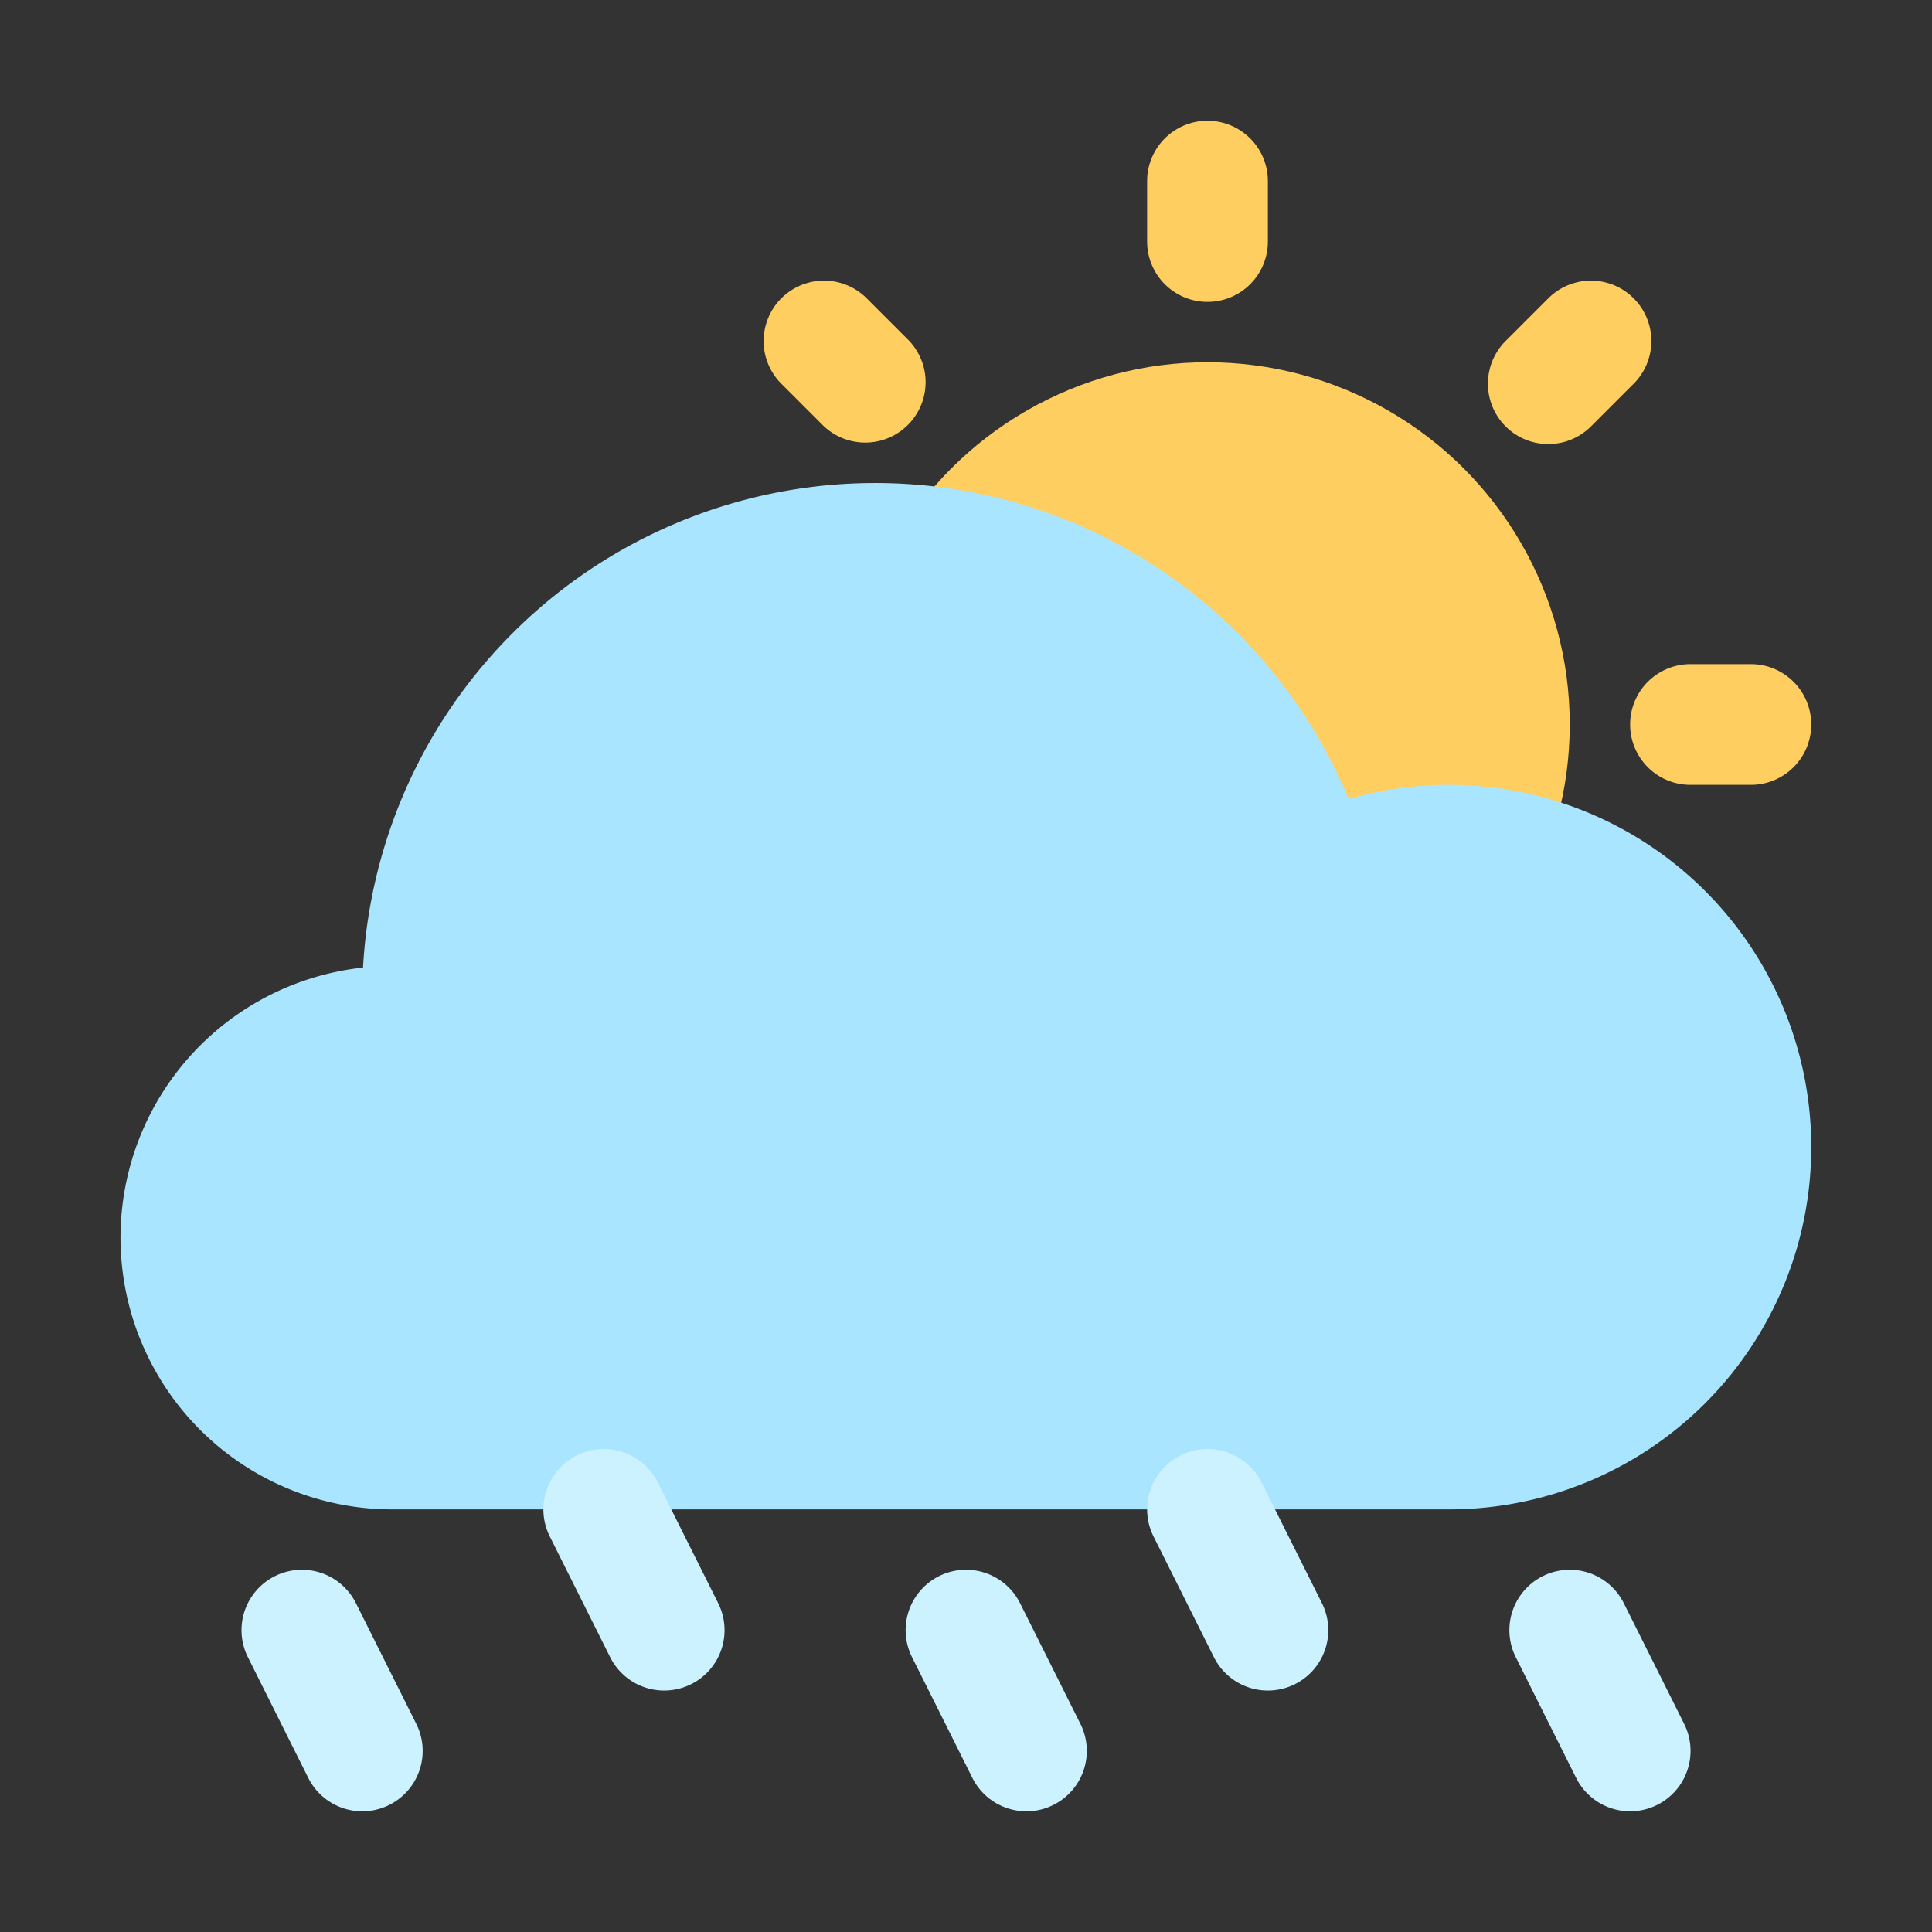 <svg id="Layer_8" height="512" viewBox="0 0 32 32" width="512" xmlns="http://www.w3.org/2000/svg" data-name="Layer 8"><rect x="0" y="0" width="32" height="32" fill="#333333" stroke="none"/><g fill="#ffce61"><circle cx="20" cy="12" r="6"/><path d="m20 5a1 1 0 0 0 1-1v-1a1 1 0 0 0 -2 0v1a1 1 0 0 0 1 1z"/><path d="m29 11h-1a1 1 0 0 0 0 2h1a1 1 0 0 0 0-2z"/><path d="m26.364 7.05.707-.707a1 1 0 0 0 -1.414-1.414l-.707.707a1 1 0 1 0 1.414 1.414z"/><path d="m15.05 5.636-.707-.707a1 1 0 0 0 -1.414 1.414l.707.707a1 1 0 0 0 1.414-1.414z"/></g><path d="m24 13a5.934 5.934 0 0 0 -1.661.234 8.495 8.495 0 0 0 -16.326 2.792 4.5 4.5 0 0 0 .487 8.974h17.5a6 6 0 0 0 0-12z" fill="#a9e5ff"/><path d="m5.895 26.553a1 1 0 1 0 -1.789.895l1 2a1 1 0 0 0 1.789-.895z" fill="#ccf2ff"/><path d="m26.895 26.553a1 1 0 1 0 -1.789.895l1 2a1 1 0 0 0 1.789-.895z" fill="#ccf2ff"/><path d="m20.895 24.553a1 1 0 1 0 -1.789.895l1 2a1 1 0 0 0 1.789-.895z" fill="#ccf2ff"/><path d="m10.895 24.553a1 1 0 1 0 -1.789.895l1 2a1 1 0 0 0 1.789-.895z" fill="#ccf2ff"/><path d="m16.895 26.553a1 1 0 1 0 -1.789.895l1 2a1 1 0 0 0 1.789-.895z" fill="#ccf2ff"/></svg>